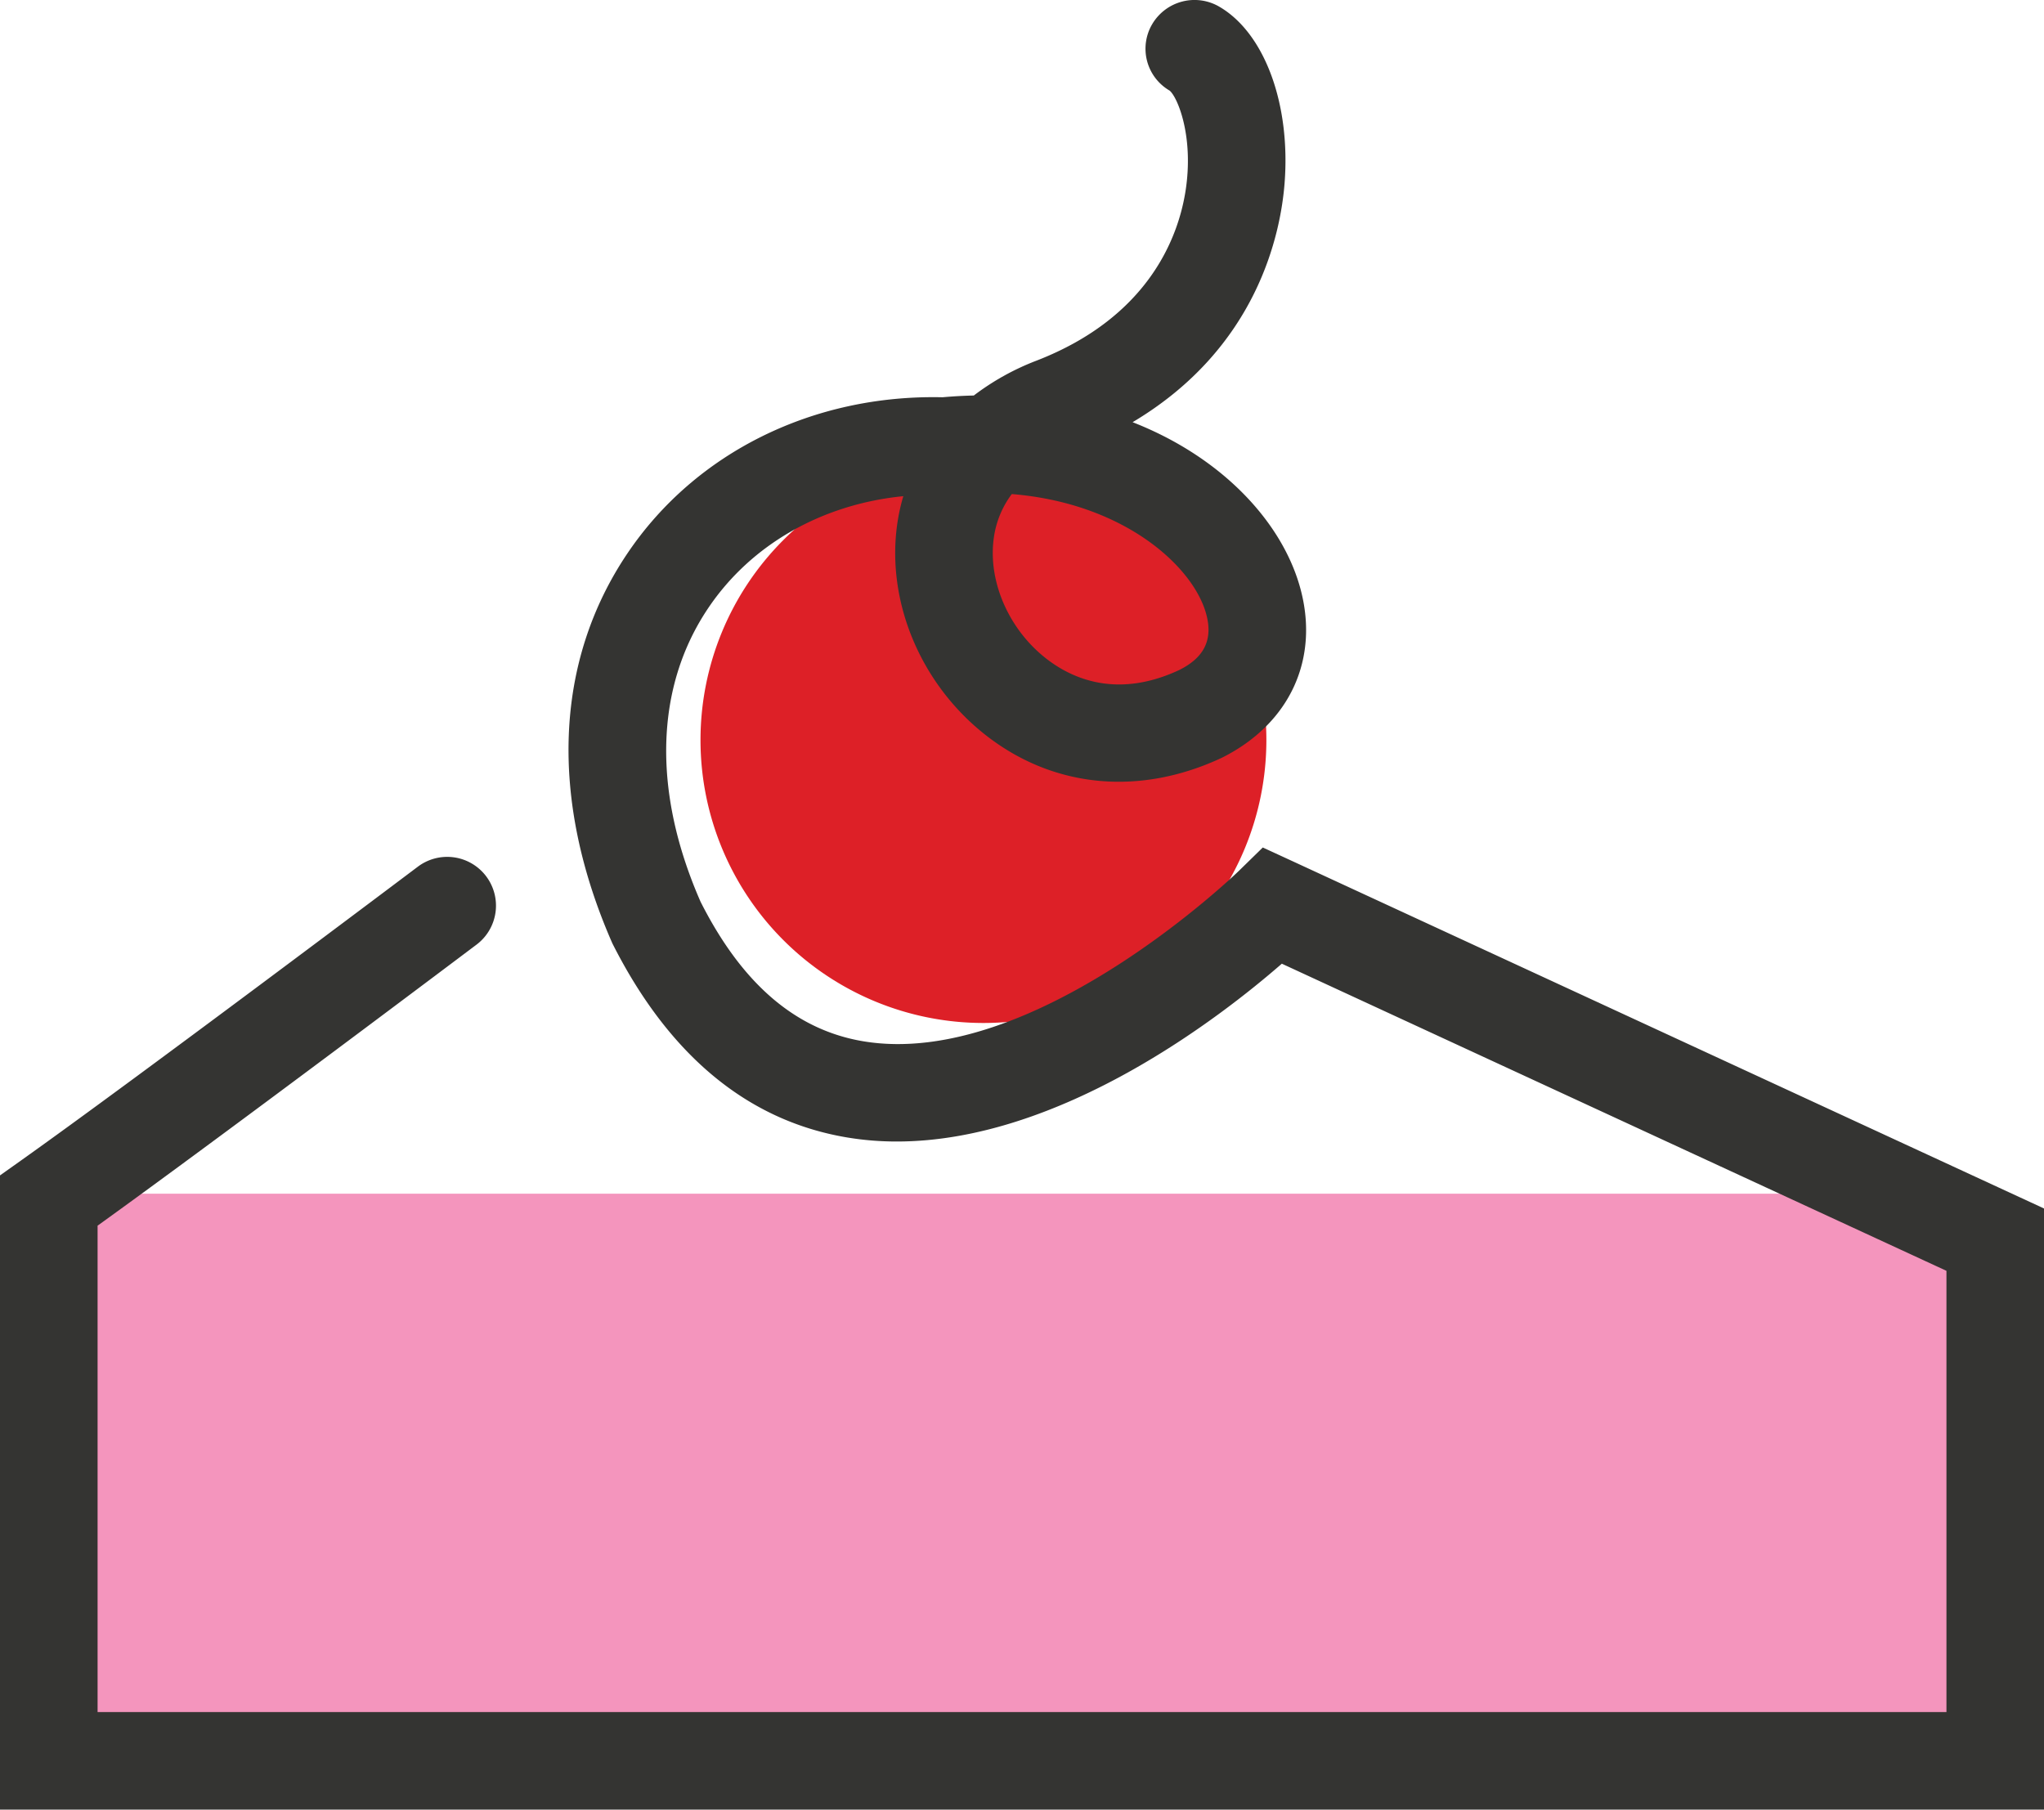 <svg xmlns="http://www.w3.org/2000/svg" width="419.01" height="370.999" viewBox="0 0 419.01 370.999">
  <g id="Group_1" data-name="Group 1" transform="translate(-333.4 -2.275)">
    <path id="Path_3" data-name="Path 3" d="M0,0H405V124H0Z" transform="translate(337 247)" fill="#f495bd"/>
    <path id="Path_2" data-name="Path 2" d="M58,0A58,58,0,1,1,0,58,58,58,0,0,1,58,0Z" transform="translate(477 96)" fill="#dd2027"/>
    <path id="Path_1" data-name="Path 1" d="M1169.411,530.274H750.4V400.25l4.21-2.99c24.118-17.129,80.827-59.837,81.4-60.266a10,10,0,1,1,12.034,15.974c-.541.408-51.526,38.805-77.64,57.587v99.718h379.01V419.812l-136.245-62.967C1000.7,367.712,967.783,393.3,934.251,393.3a61.651,61.651,0,0,1-10.077-.811c-20.385-3.371-36.613-16.763-48.236-39.8-13.016-29.62-11.836-57.852,3.093-79.979,13.938-20.659,38.045-32.587,64.585-31.991q3.259-.288,6.41-.359a51.7,51.7,0,0,1,12.866-7.153c23.217-9.007,29.092-25.619,30.528-34.72,1.767-11.2-1.619-19.306-3.263-20.644A9.922,9.922,0,0,1,986.6,164.22a10.071,10.071,0,0,1,13.743-3.578c9.28,5.389,14.661,19.941,13.389,36.212-.806,10.316-5.562,33.754-31.155,48.976,18.222,7.134,30.448,20.262,34.27,33.65,4.194,14.688-1.941,28.163-16.012,35.167-16.4,7.665-33.494,6.269-47.13-3.723-13.964-10.234-21.591-27.432-19.429-43.815a39.8,39.8,0,0,1,1.3-6.111c-16.606,1.634-31.176,9.869-39.966,22.9-10.955,16.237-11.518,37.641-1.587,60.27,8.473,16.765,19.465,26.275,33.378,28.589,34.821,5.791,76.518-34.508,76.935-34.916l4.929-4.818,6.263,2.885,153.883,71.119Zm-211.6-269.708a19.306,19.306,0,0,0-3.708,9.158c-1.2,9.106,3.389,19.179,11.423,25.067,5.429,3.978,14.453,7.528,26.618,1.843,5.185-2.585,6.994-6.325,5.47-11.664C994.83,275.2,980.667,262.423,957.815,260.566Z" transform="translate(-417 -157)" fill="#343432"/>
  </g>
</svg>
